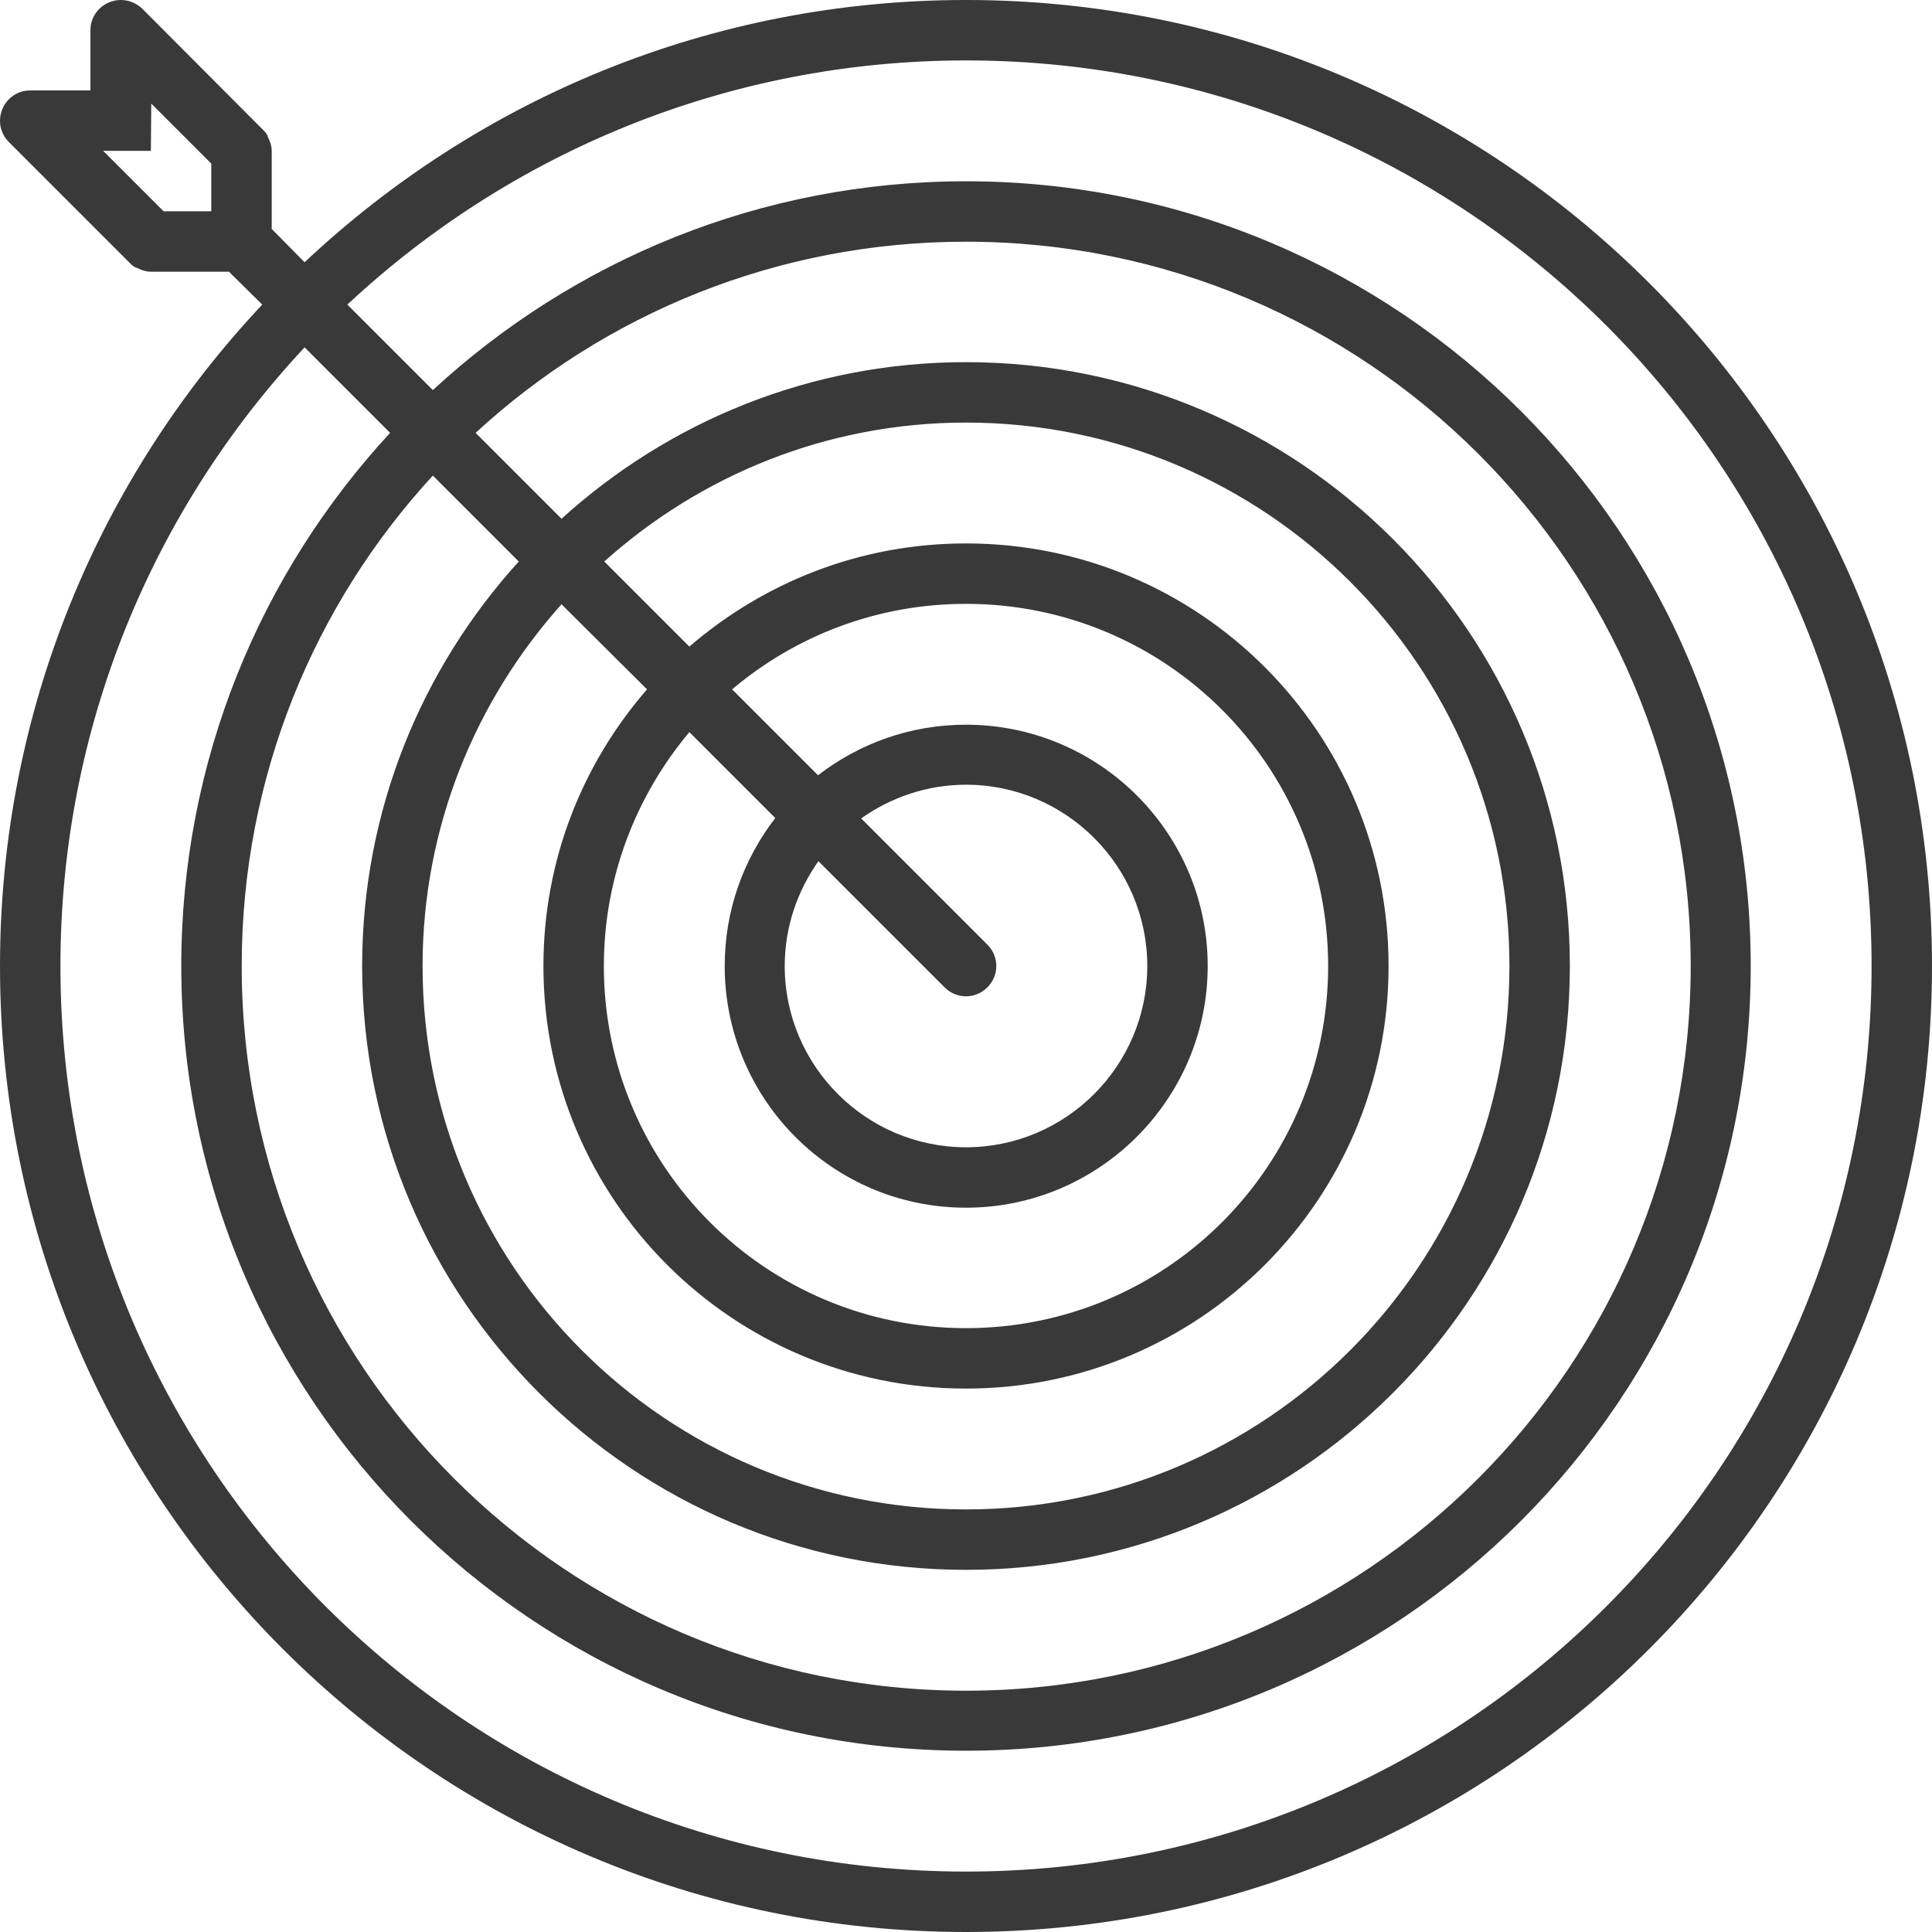 <?xml version="1.0" encoding="utf-8"?>
<!-- Generator: Avocode 2.4.3-3630f5a - http://avocode.com -->
<svg height="47" width="47" xmlns:xlink="http://www.w3.org/1999/xlink" xmlns="http://www.w3.org/2000/svg" viewBox="0 0 47 47">
    <path fill="#393939" fill-rule="evenodd" d="M 23.5 0 C 17.27 0 11.62 2.42 7.41 6.38 C 7.41 6.38 6.61 5.57 6.61 5.57 C 6.61 5.57 6.61 3.67 6.61 3.67 C 6.61 3.55 6.57 3.44 6.52 3.34 C 6.51 3.29 6.48 3.24 6.42 3.18 C 6.42 3.18 3.46 0.21 3.46 0.21 C 3.46 0.21 3.46 0.21 3.46 0.21 C 3.32 0.08 3.14 0 2.94 0 C 2.53 0 2.2 0.33 2.2 0.73 C 2.2 0.73 2.2 2.2 2.2 2.2 C 2.2 2.2 0.73 2.2 0.73 2.2 C 0.33 2.2 0 2.53 0 2.94 C 0 3.14 0.08 3.32 0.22 3.46 C 0.22 3.46 0.22 3.46 0.22 3.46 C 0.22 3.46 3.15 6.39 3.15 6.39 C 3.15 6.39 3.15 6.39 3.15 6.39 C 3.15 6.39 3.18 6.42 3.18 6.42 C 3.24 6.48 3.29 6.51 3.34 6.52 C 3.44 6.57 3.55 6.61 3.67 6.61 C 3.67 6.61 5.57 6.61 5.57 6.61 C 5.57 6.61 6.38 7.41 6.38 7.41 C 2.42 11.62 0 17.28 0 23.5 C 0 36.48 10.52 47 23.5 47 C 36.48 47 47 36.48 47 23.5 C 47 10.52 36.48 0 23.5 0 Z M 5.14 5.14 C 5.14 5.14 3.98 5.14 3.98 5.14 C 3.98 5.14 2.51 3.67 2.51 3.67 C 2.51 3.67 3.67 3.67 3.67 3.67 C 3.67 3.67 3.68 2.52 3.68 2.52 C 3.68 2.52 5.14 3.98 5.14 3.98 C 5.14 3.98 5.14 5.14 5.14 5.14 Z M 23.5 45.53 C 11.33 45.53 1.47 35.67 1.47 23.5 C 1.47 17.68 3.73 12.39 7.41 8.45 C 7.41 8.45 9.49 10.53 9.49 10.53 C 6.34 13.94 4.41 18.49 4.41 23.5 C 4.41 34.05 12.96 42.59 23.5 42.59 C 34.04 42.59 42.59 34.05 42.59 23.5 C 42.59 12.95 34.04 4.41 23.5 4.41 C 18.49 4.41 13.94 6.34 10.53 9.49 C 10.53 9.49 8.45 7.41 8.45 7.41 C 12.39 3.73 17.68 1.47 23.5 1.47 C 35.67 1.47 45.53 11.33 45.53 23.5 C 45.53 35.67 35.67 45.53 23.5 45.53 Z M 12.62 13.66 C 10.26 16.26 8.81 19.71 8.81 23.5 C 8.81 31.61 15.39 38.19 23.5 38.19 C 31.61 38.19 38.19 31.61 38.19 23.5 C 38.19 15.39 31.61 8.81 23.5 8.81 C 19.71 8.81 16.26 10.26 13.66 12.62 C 13.66 12.62 11.57 10.53 11.57 10.53 C 14.71 7.64 18.9 5.88 23.5 5.88 C 33.23 5.88 41.13 13.77 41.13 23.5 C 41.13 33.23 33.23 41.13 23.5 41.13 C 13.77 41.13 5.88 33.23 5.88 23.5 C 5.88 18.9 7.64 14.71 10.53 11.57 C 10.53 11.57 12.62 13.66 12.62 13.66 Z M 15.74 16.77 C 14.17 18.58 13.22 20.92 13.22 23.5 C 13.22 29.18 17.82 33.78 23.5 33.78 C 29.18 33.78 33.78 29.18 33.78 23.5 C 33.78 17.82 29.18 13.22 23.5 13.22 C 20.92 13.22 18.58 14.17 16.77 15.73 C 16.77 15.73 14.7 13.66 14.7 13.66 C 17.03 11.57 20.11 10.28 23.5 10.28 C 30.8 10.28 36.72 16.2 36.72 23.5 C 36.72 30.8 30.8 36.72 23.5 36.72 C 16.2 36.72 10.28 30.8 10.28 23.5 C 10.28 20.11 11.57 17.04 13.66 14.7 C 13.66 14.7 15.74 16.77 15.74 16.77 Z M 18.86 19.9 C 18.09 20.9 17.63 22.14 17.63 23.5 C 17.63 26.74 20.25 29.38 23.5 29.38 C 26.74 29.38 29.38 26.74 29.38 23.5 C 29.38 20.26 26.74 17.63 23.5 17.63 C 22.14 17.63 20.9 18.09 19.9 18.86 C 19.9 18.86 17.81 16.77 17.81 16.77 C 19.35 15.47 21.33 14.69 23.5 14.69 C 28.37 14.69 32.31 18.63 32.31 23.5 C 32.31 28.37 28.37 32.31 23.5 32.31 C 18.63 32.31 14.69 28.37 14.69 23.5 C 14.69 21.33 15.48 19.35 16.77 17.81 C 16.77 17.81 18.86 19.9 18.86 19.9 Z M 22.98 24.02 C 23.27 24.31 23.73 24.31 24.02 24.02 C 24.31 23.73 24.31 23.27 24.02 22.98 C 24.02 22.98 20.95 19.91 20.95 19.91 C 21.67 19.4 22.55 19.09 23.5 19.09 C 25.93 19.09 27.91 21.07 27.91 23.5 C 27.91 25.93 25.93 27.91 23.5 27.91 C 21.07 27.91 19.09 25.93 19.09 23.5 C 19.09 22.55 19.4 21.67 19.91 20.95 C 19.91 20.95 22.98 24.02 22.98 24.02 Z" />
</svg>